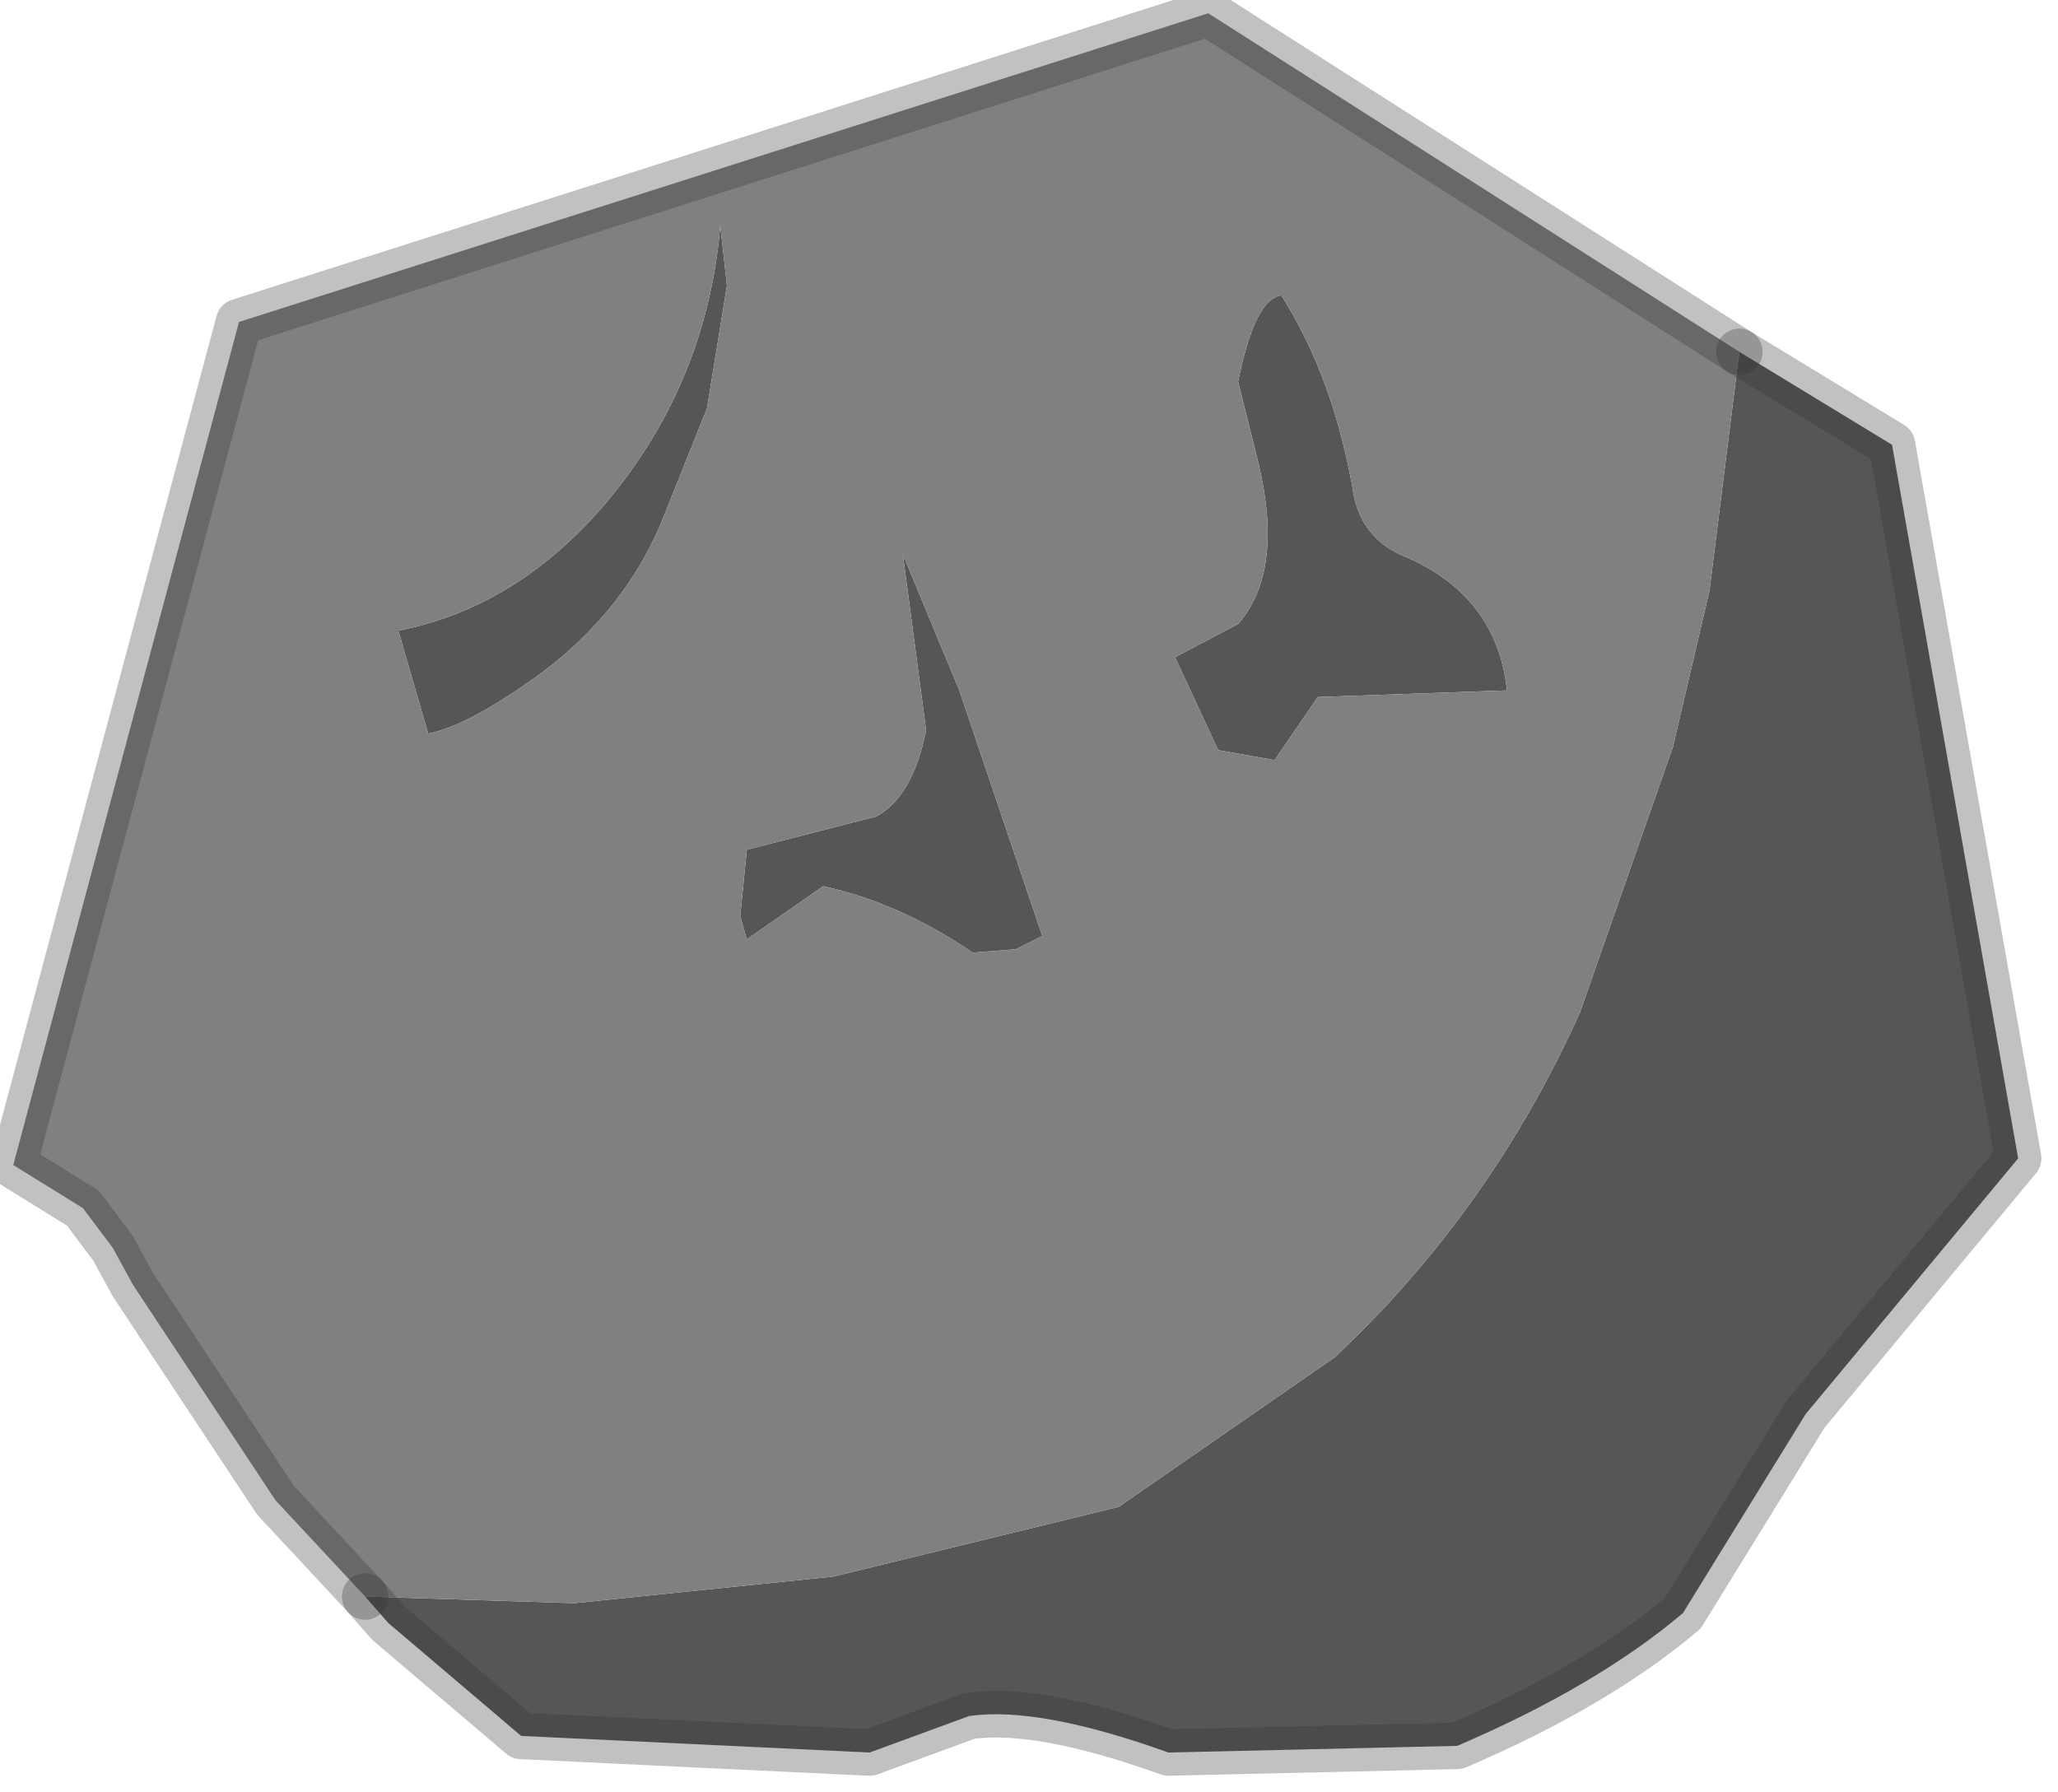<?xml version="1.0" encoding="utf-8"?>
<svg version="1.1" id="Layer_1"
xmlns="http://www.w3.org/2000/svg"
xmlns:xlink="http://www.w3.org/1999/xlink"
width="31px" height="27px"
xml:space="preserve">
<g id="PathID_4369" transform="matrix(1, 0, 0, 1, 0.2, 0.2)">
<path style="fill:#585654;fill-opacity:1" d="M22.5 10.2L19.65 10.3L19 11.25L18.15 11.1L17.5 9.7L18.45 9.2Q19.15 8.4 18.75 6.75L18.45 5.55Q18.7 4.3 19.1 4.25Q19.9 5.5 20.2 7.3Q20.35 7.95 21 8.2Q22.35 8.8 22.5 10.2M8.45 23.95L12.35 23.55L16.65 22.5L19.9 20.25Q22.25 18.05 23.6 15.05L25 11.05L25.55 8.7L26 5.1L28.3 6.5L30.2 17.25L27 21.1L25.15 24.1Q23.85 25.2 21.75 26.1L17.4 26.2Q15.45 25.5 14.4 25.65L12.9 26.2L7.65 25.95L5.65 24.25L5.3 23.85L8.45 23.95M10.75 4.1L10.45 5.95L9.75 7.7Q9.15 9.1 7.8 10.05Q6.8 10.75 6.25 10.85L5.8 9.3Q7.6 8.95 8.95 7.35Q10.45 5.55 10.65 3.2L10.75 4.1M13.4 8.15L14.25 10.2L15.5 13.9L15.1 14.1L14.45 14.15Q13.35 13.4 12.2 13.15L11.05 13.95L10.95 13.6L11.05 12.6L13 12.1Q13.55 11.8 13.75 10.8L13.4 8.15" />
<path style="fill:#808080;fill-opacity:1" d="M21 8.2Q20.35 7.95 20.2 7.3Q19.9 5.5 19.1 4.25Q18.7 4.3 18.45 5.55L18.75 6.75Q19.15 8.4 18.45 9.2L17.5 9.7L18.15 11.1L19 11.25L19.65 10.3L22.5 10.2Q22.35 8.8 21 8.2M26 5.1L25.55 8.7L25 11.05L23.6 15.05Q22.25 18.05 19.9 20.25L16.65 22.5L12.35 23.55L8.45 23.95L5.3 23.85L3.95 22.4L1.8 19.15L1.5 18.6L1.05 18L0 17.35L3.4 4.65L18 0L26 5.1M10.65 3.2Q10.45 5.55 8.95 7.35Q7.6 8.95 5.8 9.3L6.25 10.85Q6.8 10.75 7.8 10.05Q9.15 9.1 9.75 7.7L10.45 5.95L10.75 4.1L10.65 3.2M13.75 10.8Q13.55 11.8 13 12.1L11.05 12.6L10.95 13.6L11.05 13.95L12.2 13.15Q13.35 13.4 14.45 14.15L15.1 14.1L15.5 13.9L14.25 10.2L13.4 8.15L13.75 10.8" />
<path style="fill:none;stroke-width:0.7;stroke-linecap:round;stroke-linejoin:round;stroke-miterlimit:3;stroke:#343434;stroke-opacity:0.302" d="M5.3 23.85L5.65 24.25L7.65 25.95L12.9 26.2L14.4 25.65Q15.45 25.5 17.4 26.2L21.75 26.1Q23.85 25.2 25.15 24.1L27 21.1L30.2 17.25L28.3 6.5L26 5.1" />
<path style="fill:none;stroke-width:0.7;stroke-linecap:round;stroke-linejoin:round;stroke-miterlimit:3;stroke:#343434;stroke-opacity:0.302" d="M5.3 23.85L3.95 22.4L1.8 19.15L1.5 18.6L1.05 18L0 17.35L3.4 4.65L18 0L26 5.1" />
</g>
</svg>
